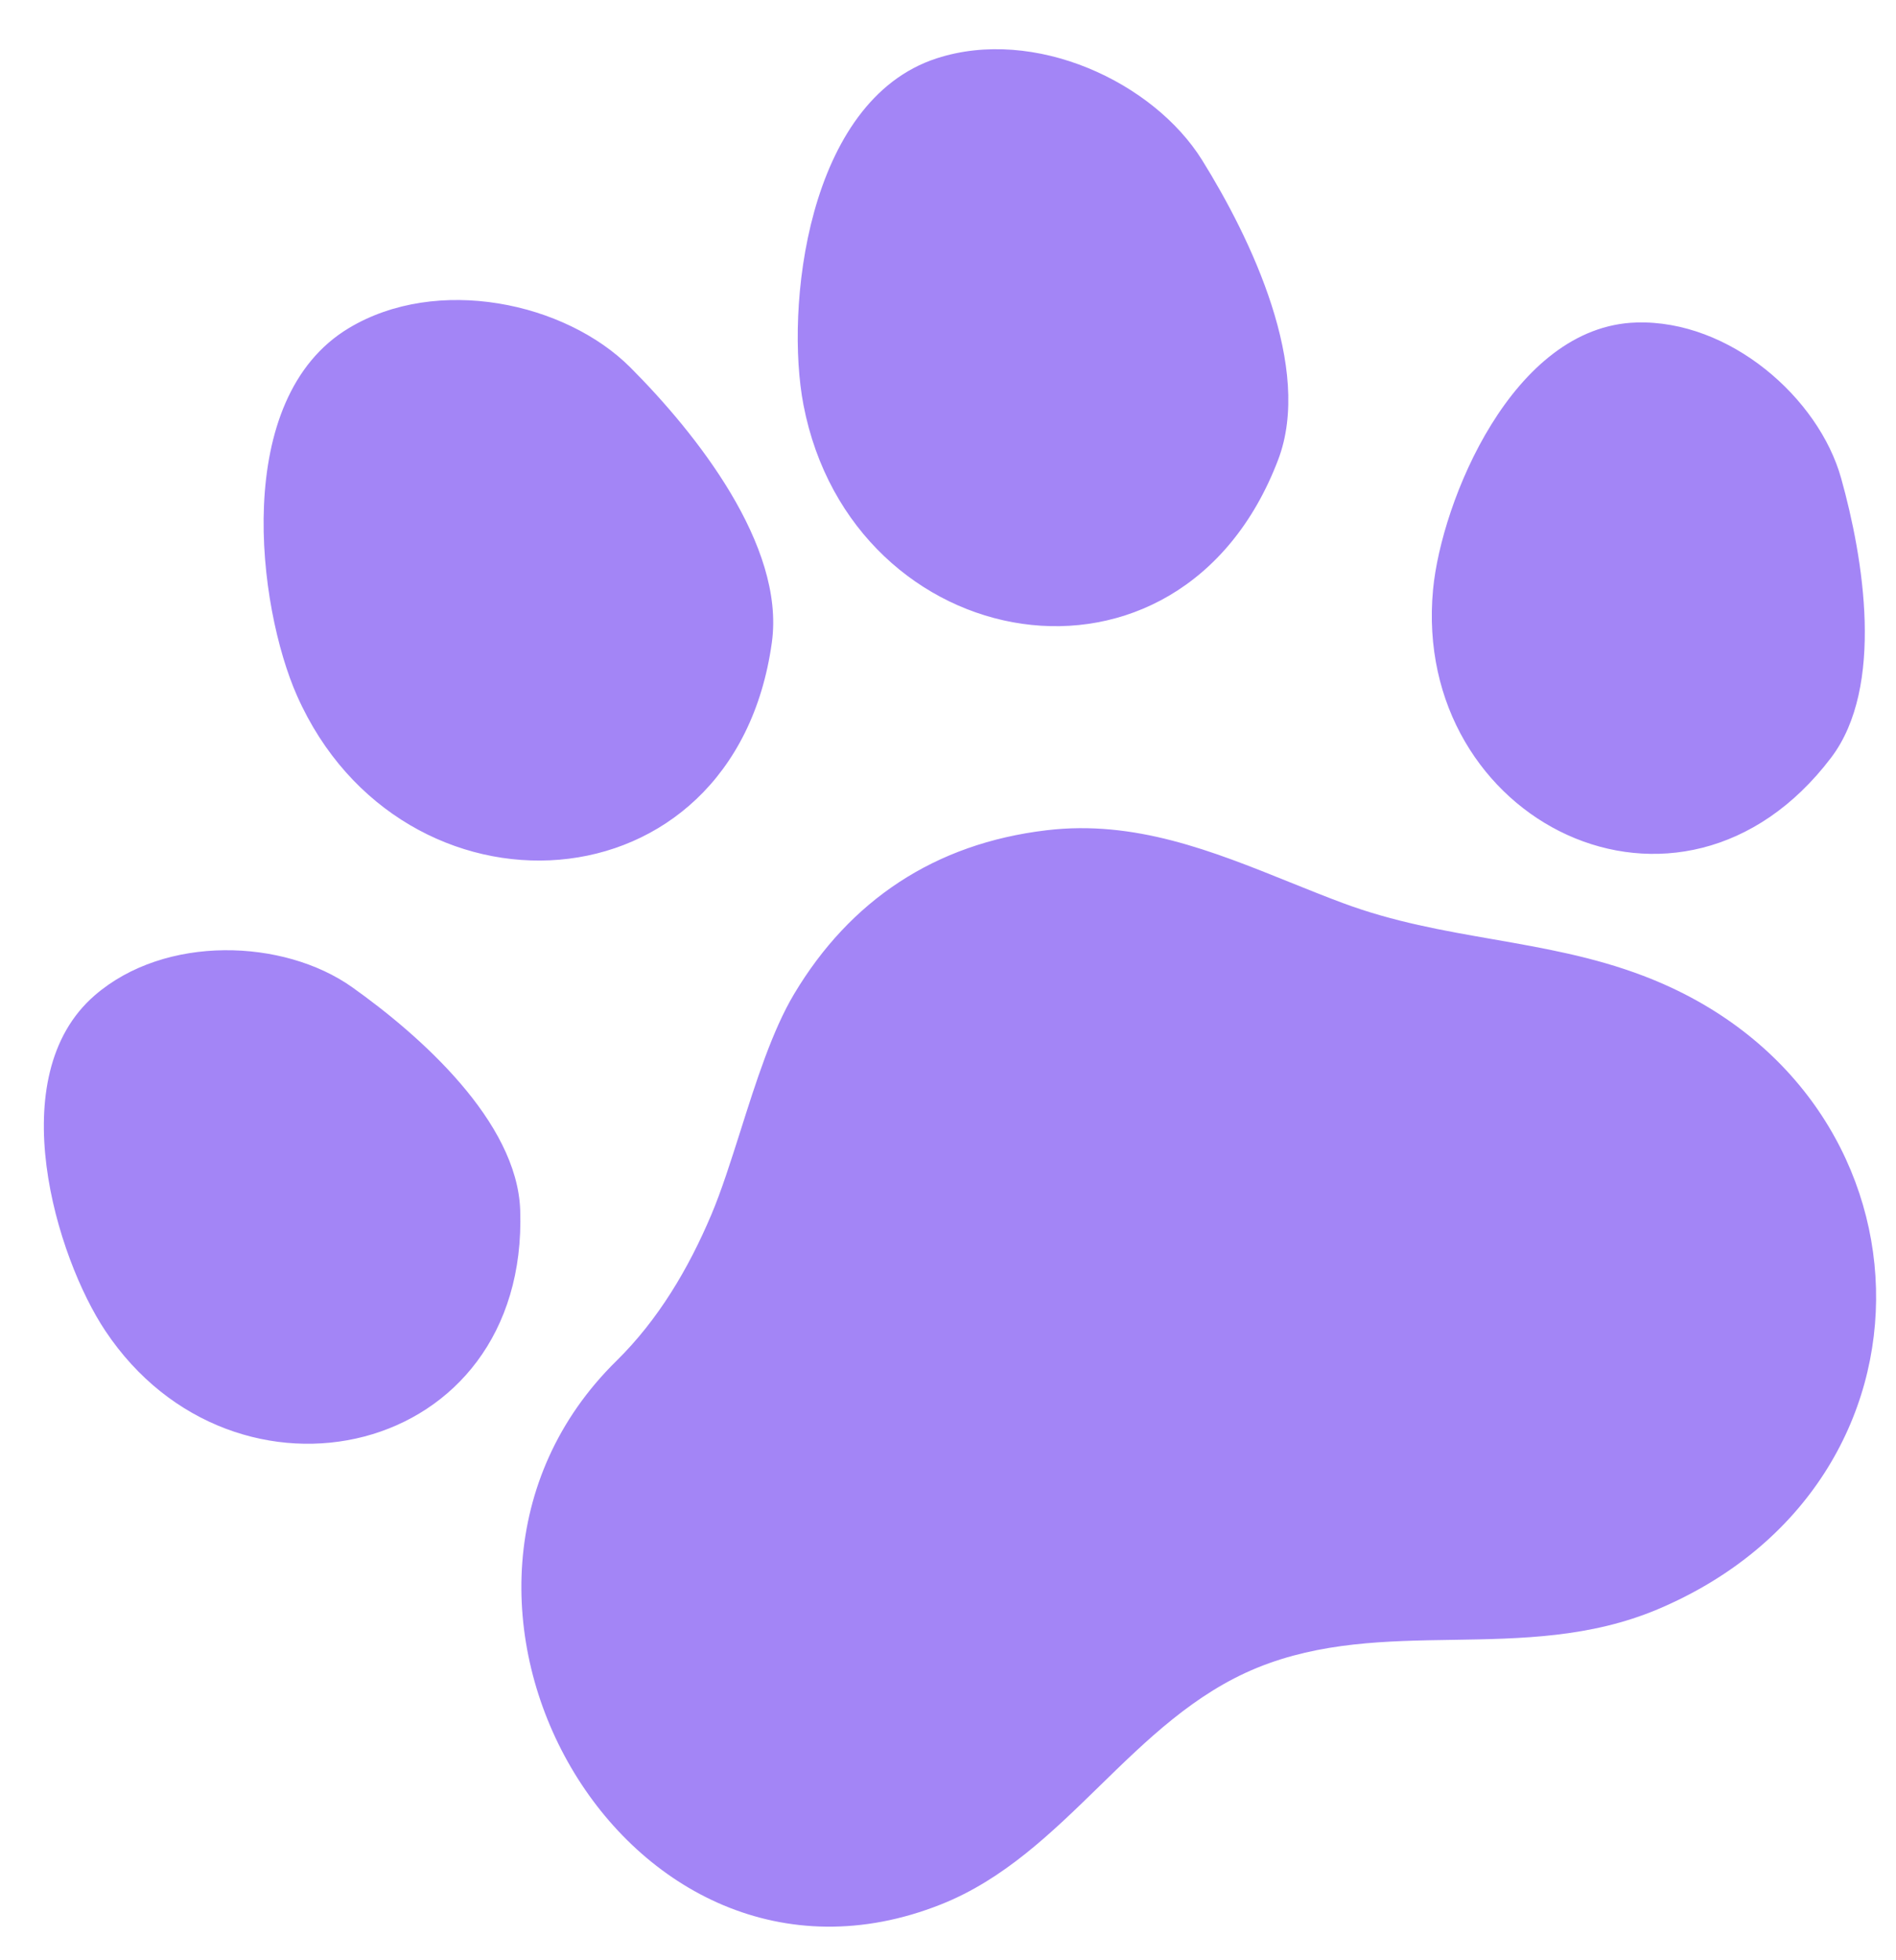 <svg width="30" height="31" viewBox="0 0 30 31" fill="none" xmlns="http://www.w3.org/2000/svg">
<path fill-rule="evenodd" clip-rule="evenodd" d="M19.022 2.534C18.249 1.292 16.368 0.42 14.82 0.923C12.755 1.594 12.422 4.892 12.713 6.403C13.481 10.398 18.668 11.349 20.223 7.273C20.778 5.821 19.79 3.768 19.022 2.534ZM29.132 7.563C28.776 6.29 27.365 5.056 25.893 5.1C23.931 5.157 22.806 7.936 22.675 9.323C22.33 12.986 26.59 15.125 28.974 11.981C29.823 10.861 29.486 8.829 29.132 7.563ZM12.567 15.716C13.448 14.244 14.785 13.34 16.559 13.13C17.951 12.963 19.18 13.457 20.411 13.953C20.69 14.065 20.969 14.178 21.25 14.282C22.048 14.579 22.838 14.717 23.625 14.854C24.42 14.993 25.211 15.131 26.002 15.432C30.762 17.241 30.985 23.449 26.224 25.452C25.162 25.898 24.072 25.916 22.989 25.933C21.939 25.949 20.895 25.966 19.891 26.375C18.9 26.78 18.146 27.515 17.395 28.248C16.637 28.987 15.881 29.724 14.886 30.118C9.89 32.098 5.989 25.221 9.753 21.522C10.414 20.873 10.894 20.064 11.255 19.21C11.414 18.835 11.562 18.369 11.716 17.885L11.716 17.885C11.96 17.114 12.22 16.295 12.567 15.716ZM1.5 15.74C2.614 14.777 4.488 14.846 5.568 15.609C6.64 16.369 8.183 17.733 8.231 19.138C8.364 23.079 3.707 24.107 1.667 21.047C0.893 19.889 0.014 17.023 1.5 15.74ZM5.519 5.189C6.915 4.35 8.944 4.778 9.976 5.813C11.002 6.841 12.426 8.621 12.213 10.159C11.616 14.48 6.349 14.721 4.7 11.003C4.075 9.595 3.658 6.306 5.519 5.189Z" fill="#A385F6"/>
</svg>
